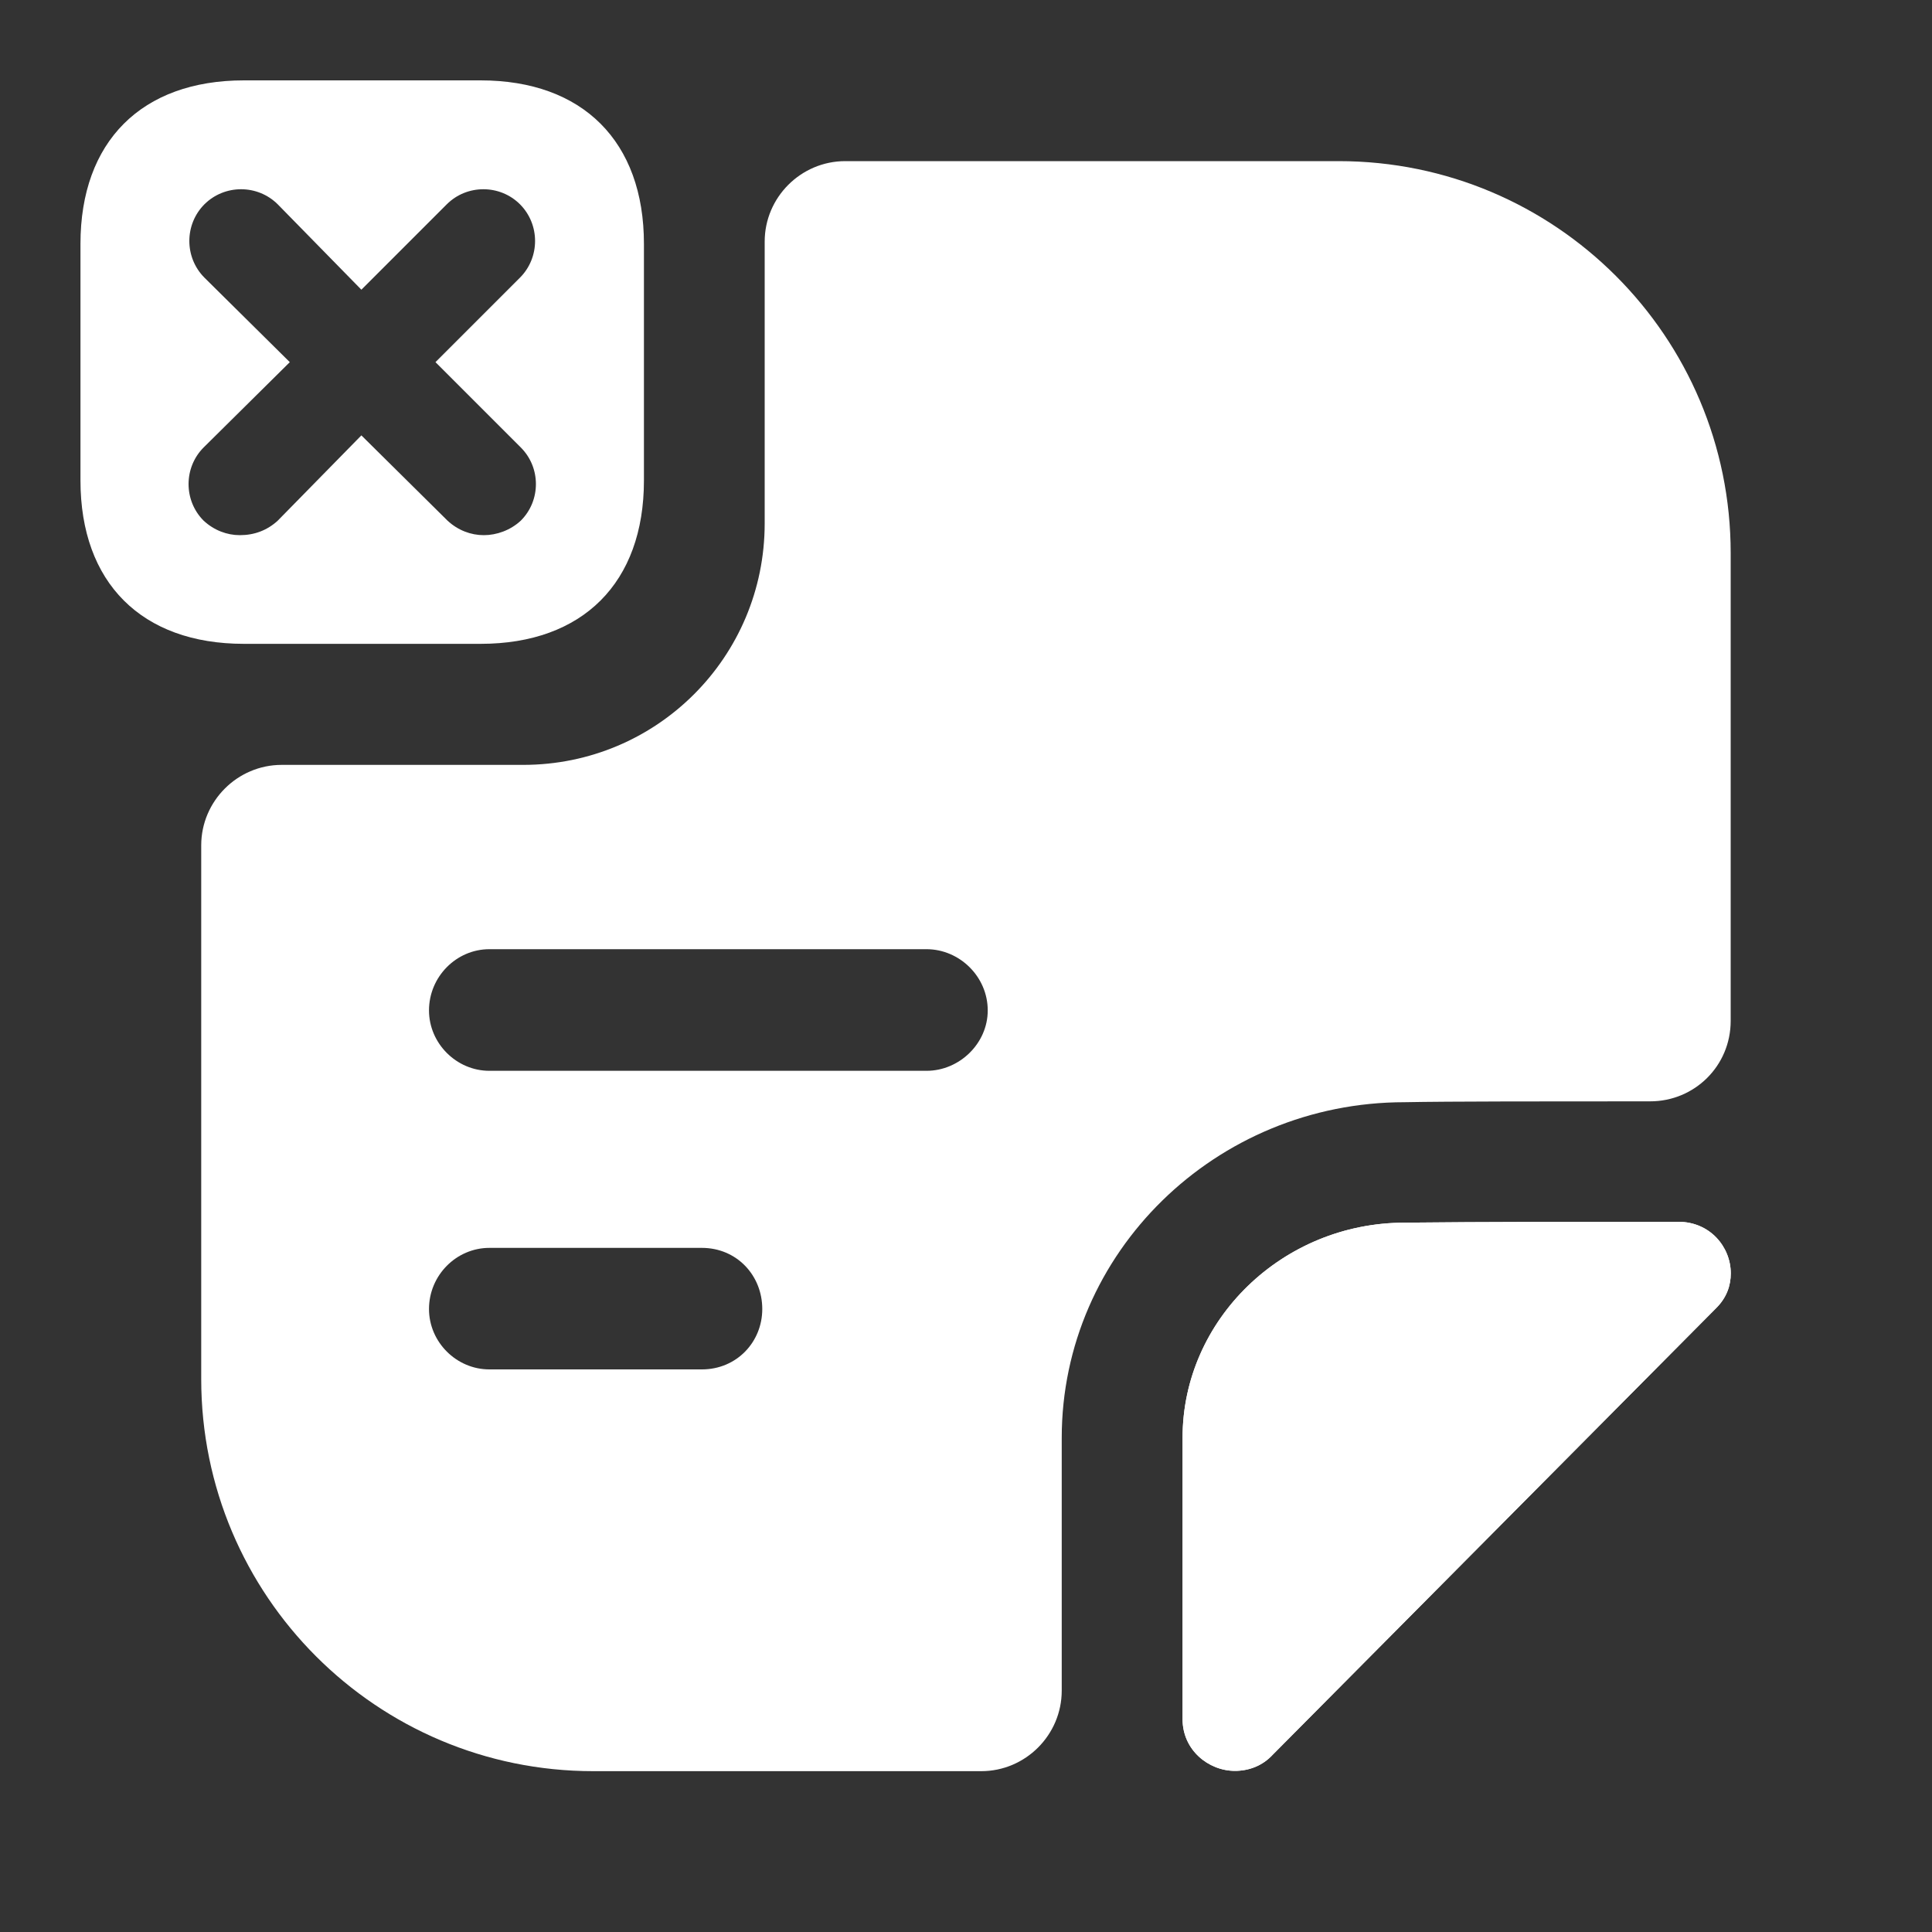 <svg width="20" height="20" viewBox="0 0 20 20" fill="none" xmlns="http://www.w3.org/2000/svg">
<rect x="0" y="0" width="20" height="20" fill="#333333" stroke="none"/>
<path d="M4.975 0.832H2.525C1.466 0.832 0.833 1.465 0.833 2.524V4.974C0.833 6.032 1.466 6.665 2.525 6.665H4.975C6.033 6.665 6.666 6.032 6.666 4.974V2.524C6.666 1.465 6.033 0.832 4.975 0.832ZM5.391 4.632C5.6 4.84 5.6 5.182 5.391 5.39C5.283 5.49 5.141 5.54 5.008 5.54C4.875 5.54 4.741 5.49 4.633 5.39L3.741 4.507L2.875 5.39C2.766 5.49 2.633 5.54 2.483 5.54C2.35 5.54 2.216 5.49 2.108 5.39C1.9 5.182 1.9 4.84 2.108 4.632L3 3.749L2.116 2.874C1.908 2.665 1.908 2.324 2.116 2.115C2.325 1.907 2.666 1.907 2.875 2.115L3.741 2.999L4.625 2.115C4.833 1.907 5.175 1.907 5.383 2.115C5.591 2.324 5.591 2.665 5.383 2.874L4.508 3.749L5.391 4.632Z" fill="white"/>
<path d="M17.917 13.182C17.917 13.307 17.875 13.432 17.767 13.54C16.559 14.757 14.409 16.923 13.175 18.165C13.067 18.282 12.925 18.332 12.784 18.332C12.509 18.332 12.242 18.115 12.242 17.798V14.882C12.242 13.665 13.275 12.657 14.542 12.657C15.334 12.648 16.434 12.648 17.375 12.648C17.701 12.648 17.917 12.907 17.917 13.182Z" fill="white"/>
<path d="M17.917 13.182C17.917 13.307 17.875 13.432 17.767 13.54C16.559 14.757 14.409 16.923 13.175 18.165C13.067 18.282 12.925 18.332 12.784 18.332C12.509 18.332 12.242 18.115 12.242 17.798V14.882C12.242 13.665 13.275 12.657 14.542 12.657C15.334 12.648 16.434 12.648 17.375 12.648C17.701 12.648 17.917 12.907 17.917 13.182Z" fill="white"/>
<path d="M13.858 1.668H8.75C8.291 1.668 7.916 2.043 7.916 2.501V5.418C7.916 6.801 6.8 7.918 5.416 7.918H2.916C2.458 7.918 2.083 8.293 2.083 8.751V14.276C2.083 16.518 3.9 18.335 6.141 18.335H10.158C10.616 18.335 10.991 17.96 10.991 17.501V14.885C10.991 12.968 12.583 11.41 14.541 11.41C14.983 11.401 16.058 11.401 17.083 11.401C17.541 11.401 17.916 11.035 17.916 10.568V5.726C17.916 3.485 16.1 1.668 13.858 1.668ZM7.266 14.176H5.066C4.725 14.176 4.441 13.893 4.441 13.551C4.441 13.201 4.725 12.918 5.066 12.918H7.266C7.625 12.918 7.891 13.201 7.891 13.551C7.891 13.893 7.625 14.176 7.266 14.176ZM9.591 11.085H5.066C4.725 11.085 4.441 10.801 4.441 10.46C4.441 10.11 4.725 9.826 5.066 9.826H9.591C9.933 9.826 10.225 10.11 10.225 10.46C10.225 10.801 9.933 11.085 9.591 11.085Z" fill="white"/>
</svg>
